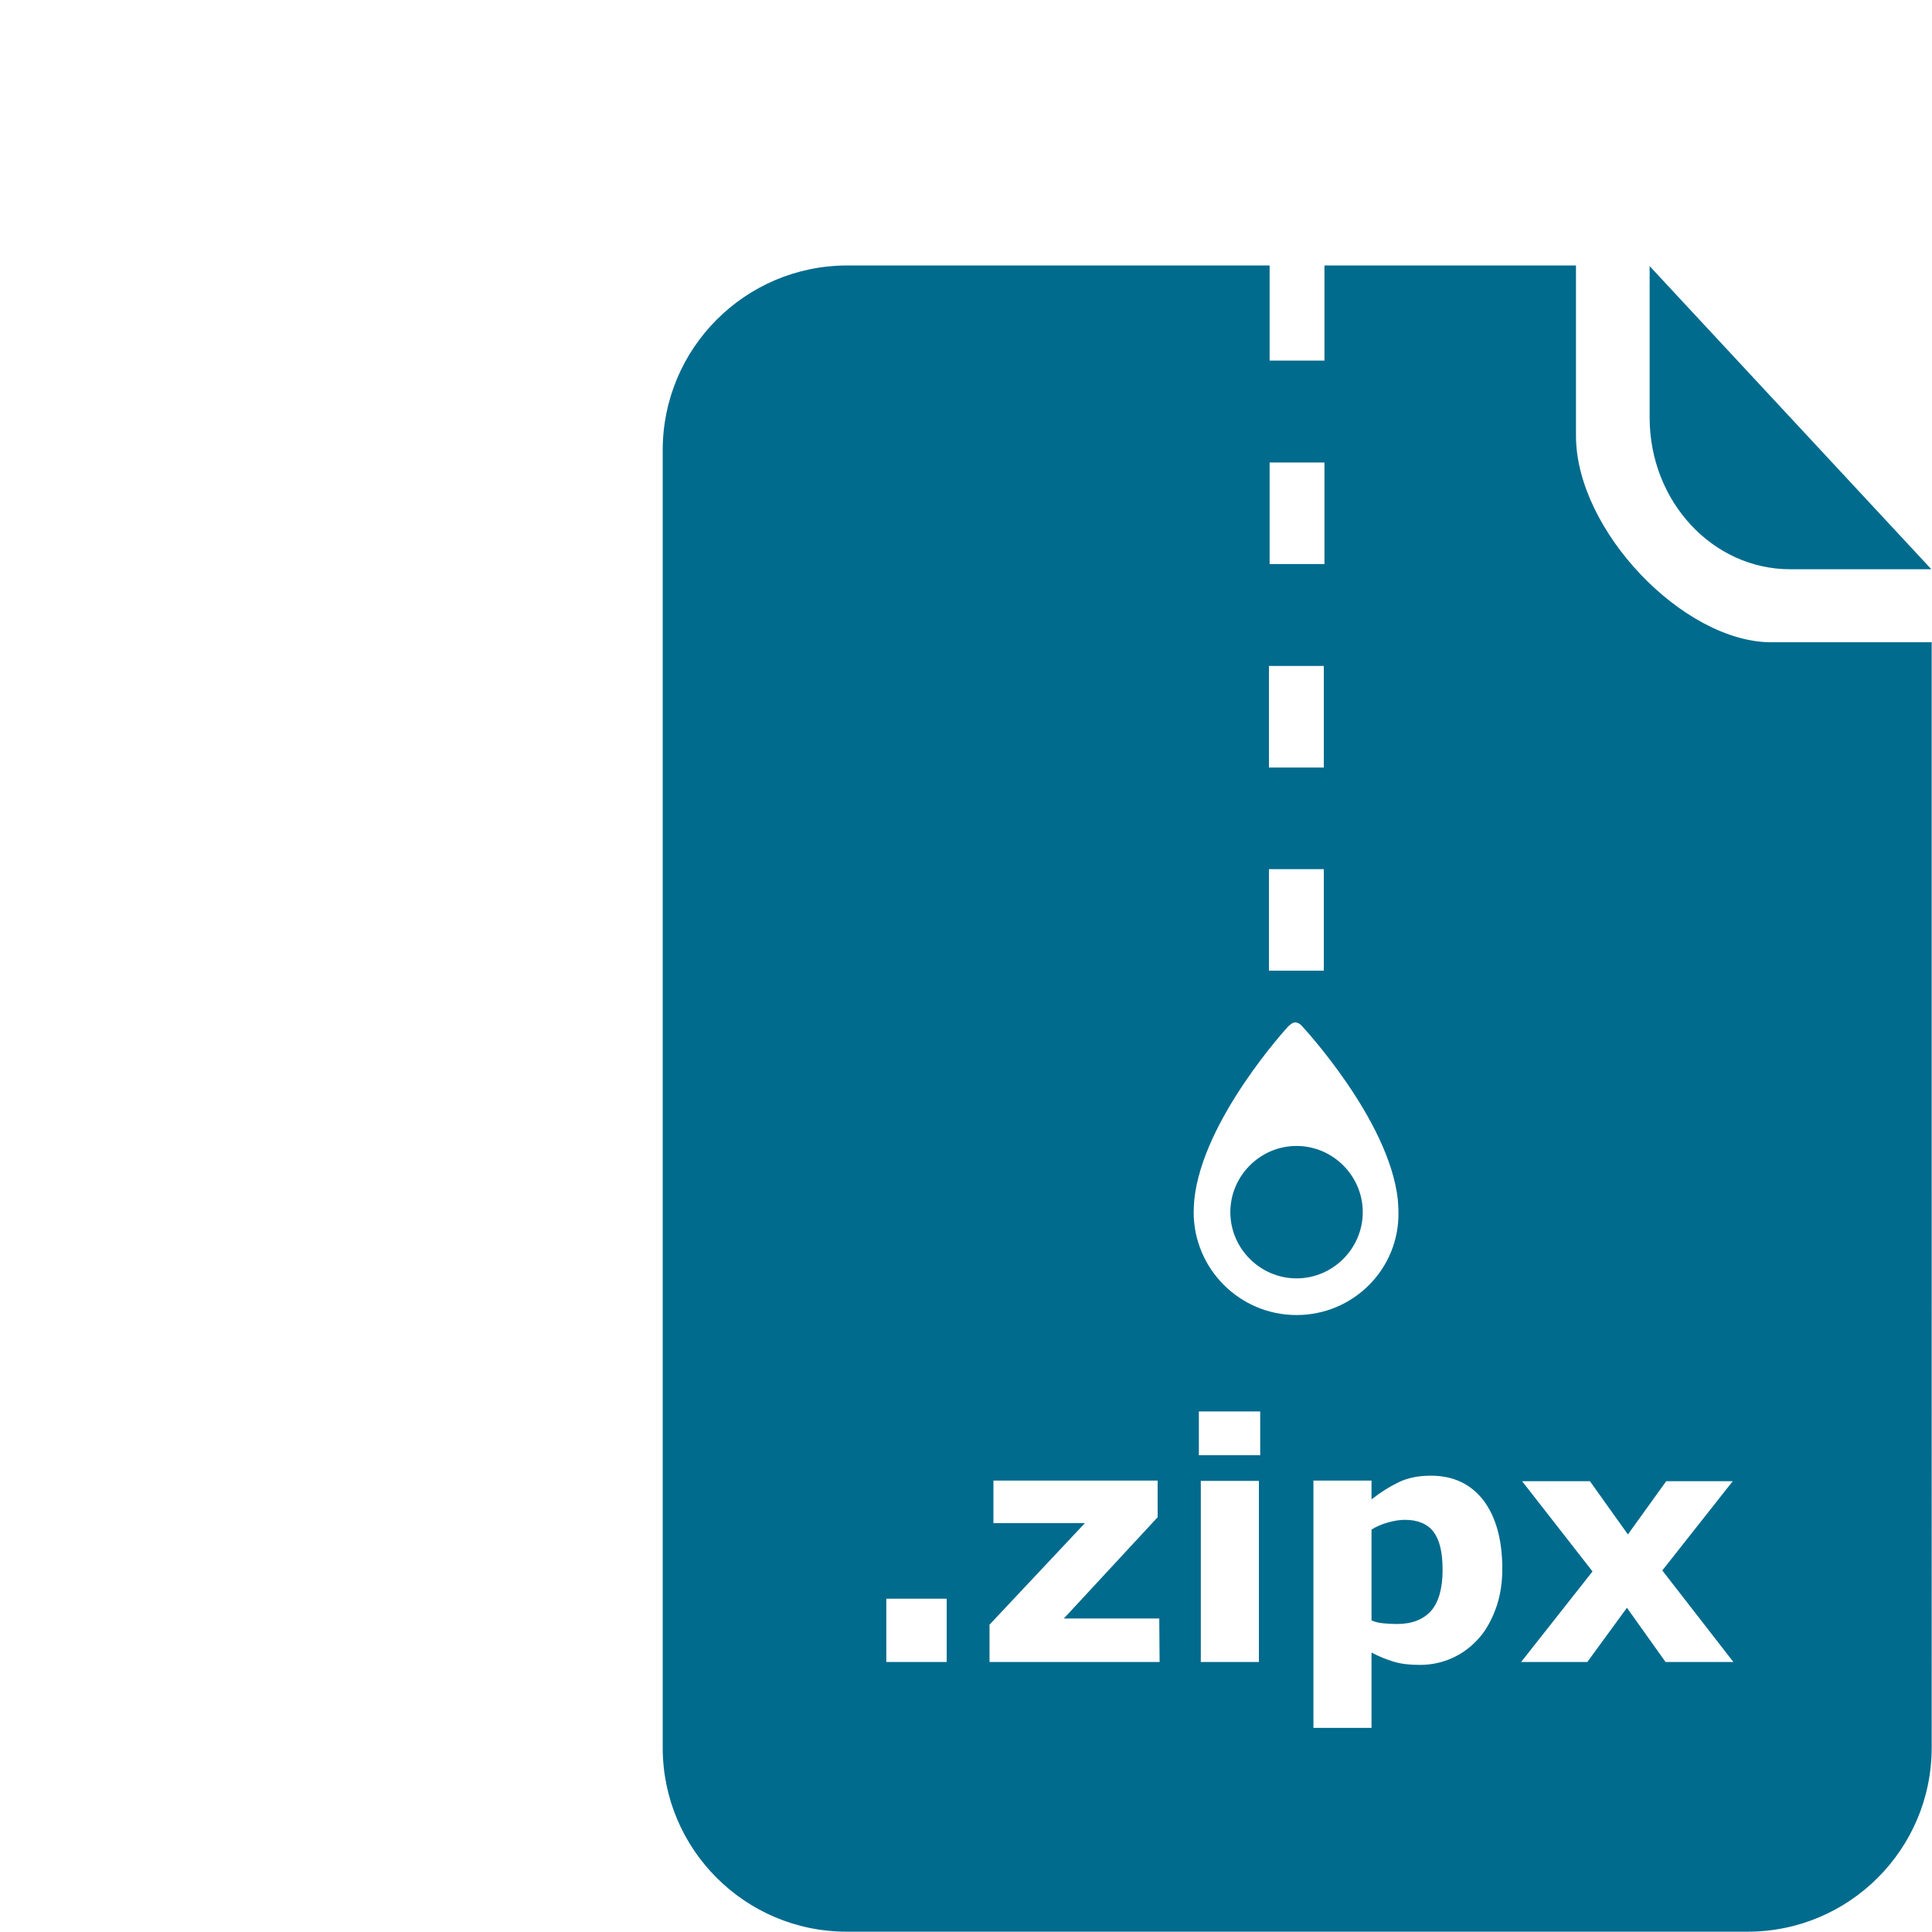 <?xml version="1.0" encoding="utf-8"?>
<!-- Generator: Adobe Illustrator 18.0.0, SVG Export Plug-In . SVG Version: 6.00 Build 0)  -->
<!DOCTYPE svg PUBLIC "-//W3C//DTD SVG 1.1//EN" "http://www.w3.org/Graphics/SVG/1.1/DTD/svg11.dtd">
<svg version="1.1" id="Layer_1" xmlns="http://www.w3.org/2000/svg" xmlns:xlink="http://www.w3.org/1999/xlink" x="0px" y="0px"
	 viewBox="0 123.3 595.3 595.3" enable-background="new 0 123.3 595.3 595.3" xml:space="preserve" width="40px" height="40px">
<g>
	<g>
		<path fill="#006B8D" d="M551.6,298.7c23.9,0,43.5,0,43.5,0l-86.8-93.4V252C508.3,277.8,527.7,298.7,551.6,298.7z"/>
		<g>
			<g>
				<g>
					<path fill="#006B8D" d="M545.8,321.2c-27.1,0-60.2-34.5-60.2-63.6s0-52.5,0-52.5h-77.5v29.3h-16.9v-29.3H260.9
						c-31.3,0.1-56.7,25.5-56.7,56.9v150.9v0.1v248.8c0,31.3,25.4,56.7,56.7,56.7h277.6c31.3,0,56.7-25.4,56.7-56.7V321.2H545.8z
						 M391.2,265.8h16.9v31.3h-16.9V265.8z M391,328.5h16.9v31.3H391V328.5z M391,391.1h16.9v31.3H391V391.1z M399.5,528.5
						c-17.5,0-31.7-14.2-31.7-31.7c0-1.3,0.1-2.6,0.2-3.9c2.6-24.8,28.9-53.3,28.9-53.3c0.5-0.5,1-0.8,1.4-1.1l0.8-0.2l0.8,0.2
						c0.5,0.2,1,0.6,1.4,1.1c0,0,26.7,28.6,29.4,53.3c0.1,1.3,0.2,2.6,0.2,3.9C431.2,514.3,417,528.5,399.5,528.5z M291.7,635.4
						h-18.6v-19.5h18.6V635.4z M357.3,635.4h-52.4v-11.5l29.4-31.3h-28.2v-13.1h50.6v11.3l-28.9,31.2h29.4L357.3,635.4L357.3,635.4z
						 M388.3,571.7h-18.9v-13.5h18.9V571.7z M387.9,635.4H370v-55.8h17.9V635.4z M462.9,606.7c0,4.6-0.7,8.8-2.1,12.5
						c-1.4,3.7-3.2,6.9-5.5,9.3c-2.4,2.6-5.1,4.5-8.1,5.8c-3,1.3-6.2,2-9.7,2c-3.2,0-5.8-0.3-8.1-1s-4.5-1.6-6.8-2.8v23.2h-17.9
						v-76.2h17.9v5.8c2.8-2.2,5.5-3.9,8.4-5.3c2.9-1.4,6.2-2,9.9-2c7,0,12.3,2.6,16.2,7.6C461,590.8,462.9,597.9,462.9,606.7z
						 M444.5,607.1c0-5.5-0.9-9.3-2.8-11.8c-1.8-2.4-4.8-3.7-8.8-3.7c-1.7,0-3.4,0.3-5.2,0.8c-1.8,0.5-3.5,1.2-5.1,2.2v28
						c1.2,0.5,2.4,0.8,3.8,0.9s2.7,0.2,4,0.2c4.7,0,8.2-1.4,10.6-4.1C443.3,616.9,444.5,612.7,444.5,607.1z M534.1,635.4h-20.9
						l-11.9-16.7l-12.2,16.7h-20.4l22-27.9l-21.7-27.8h20.9l11.7,16.4l11.8-16.4h20.5l-21.7,27.5L534.1,635.4z"/>
					<path fill="#006B8D" d="M399.5,476.4c-11.2,0-20.4,9.2-20.4,20.4c0,11.2,9.2,20.4,20.4,20.4s20.4-9.2,20.4-20.4
						C419.9,485.6,410.7,476.4,399.5,476.4z"/>
				</g>
			</g>
		</g>
	</g>
</g>
</svg>
